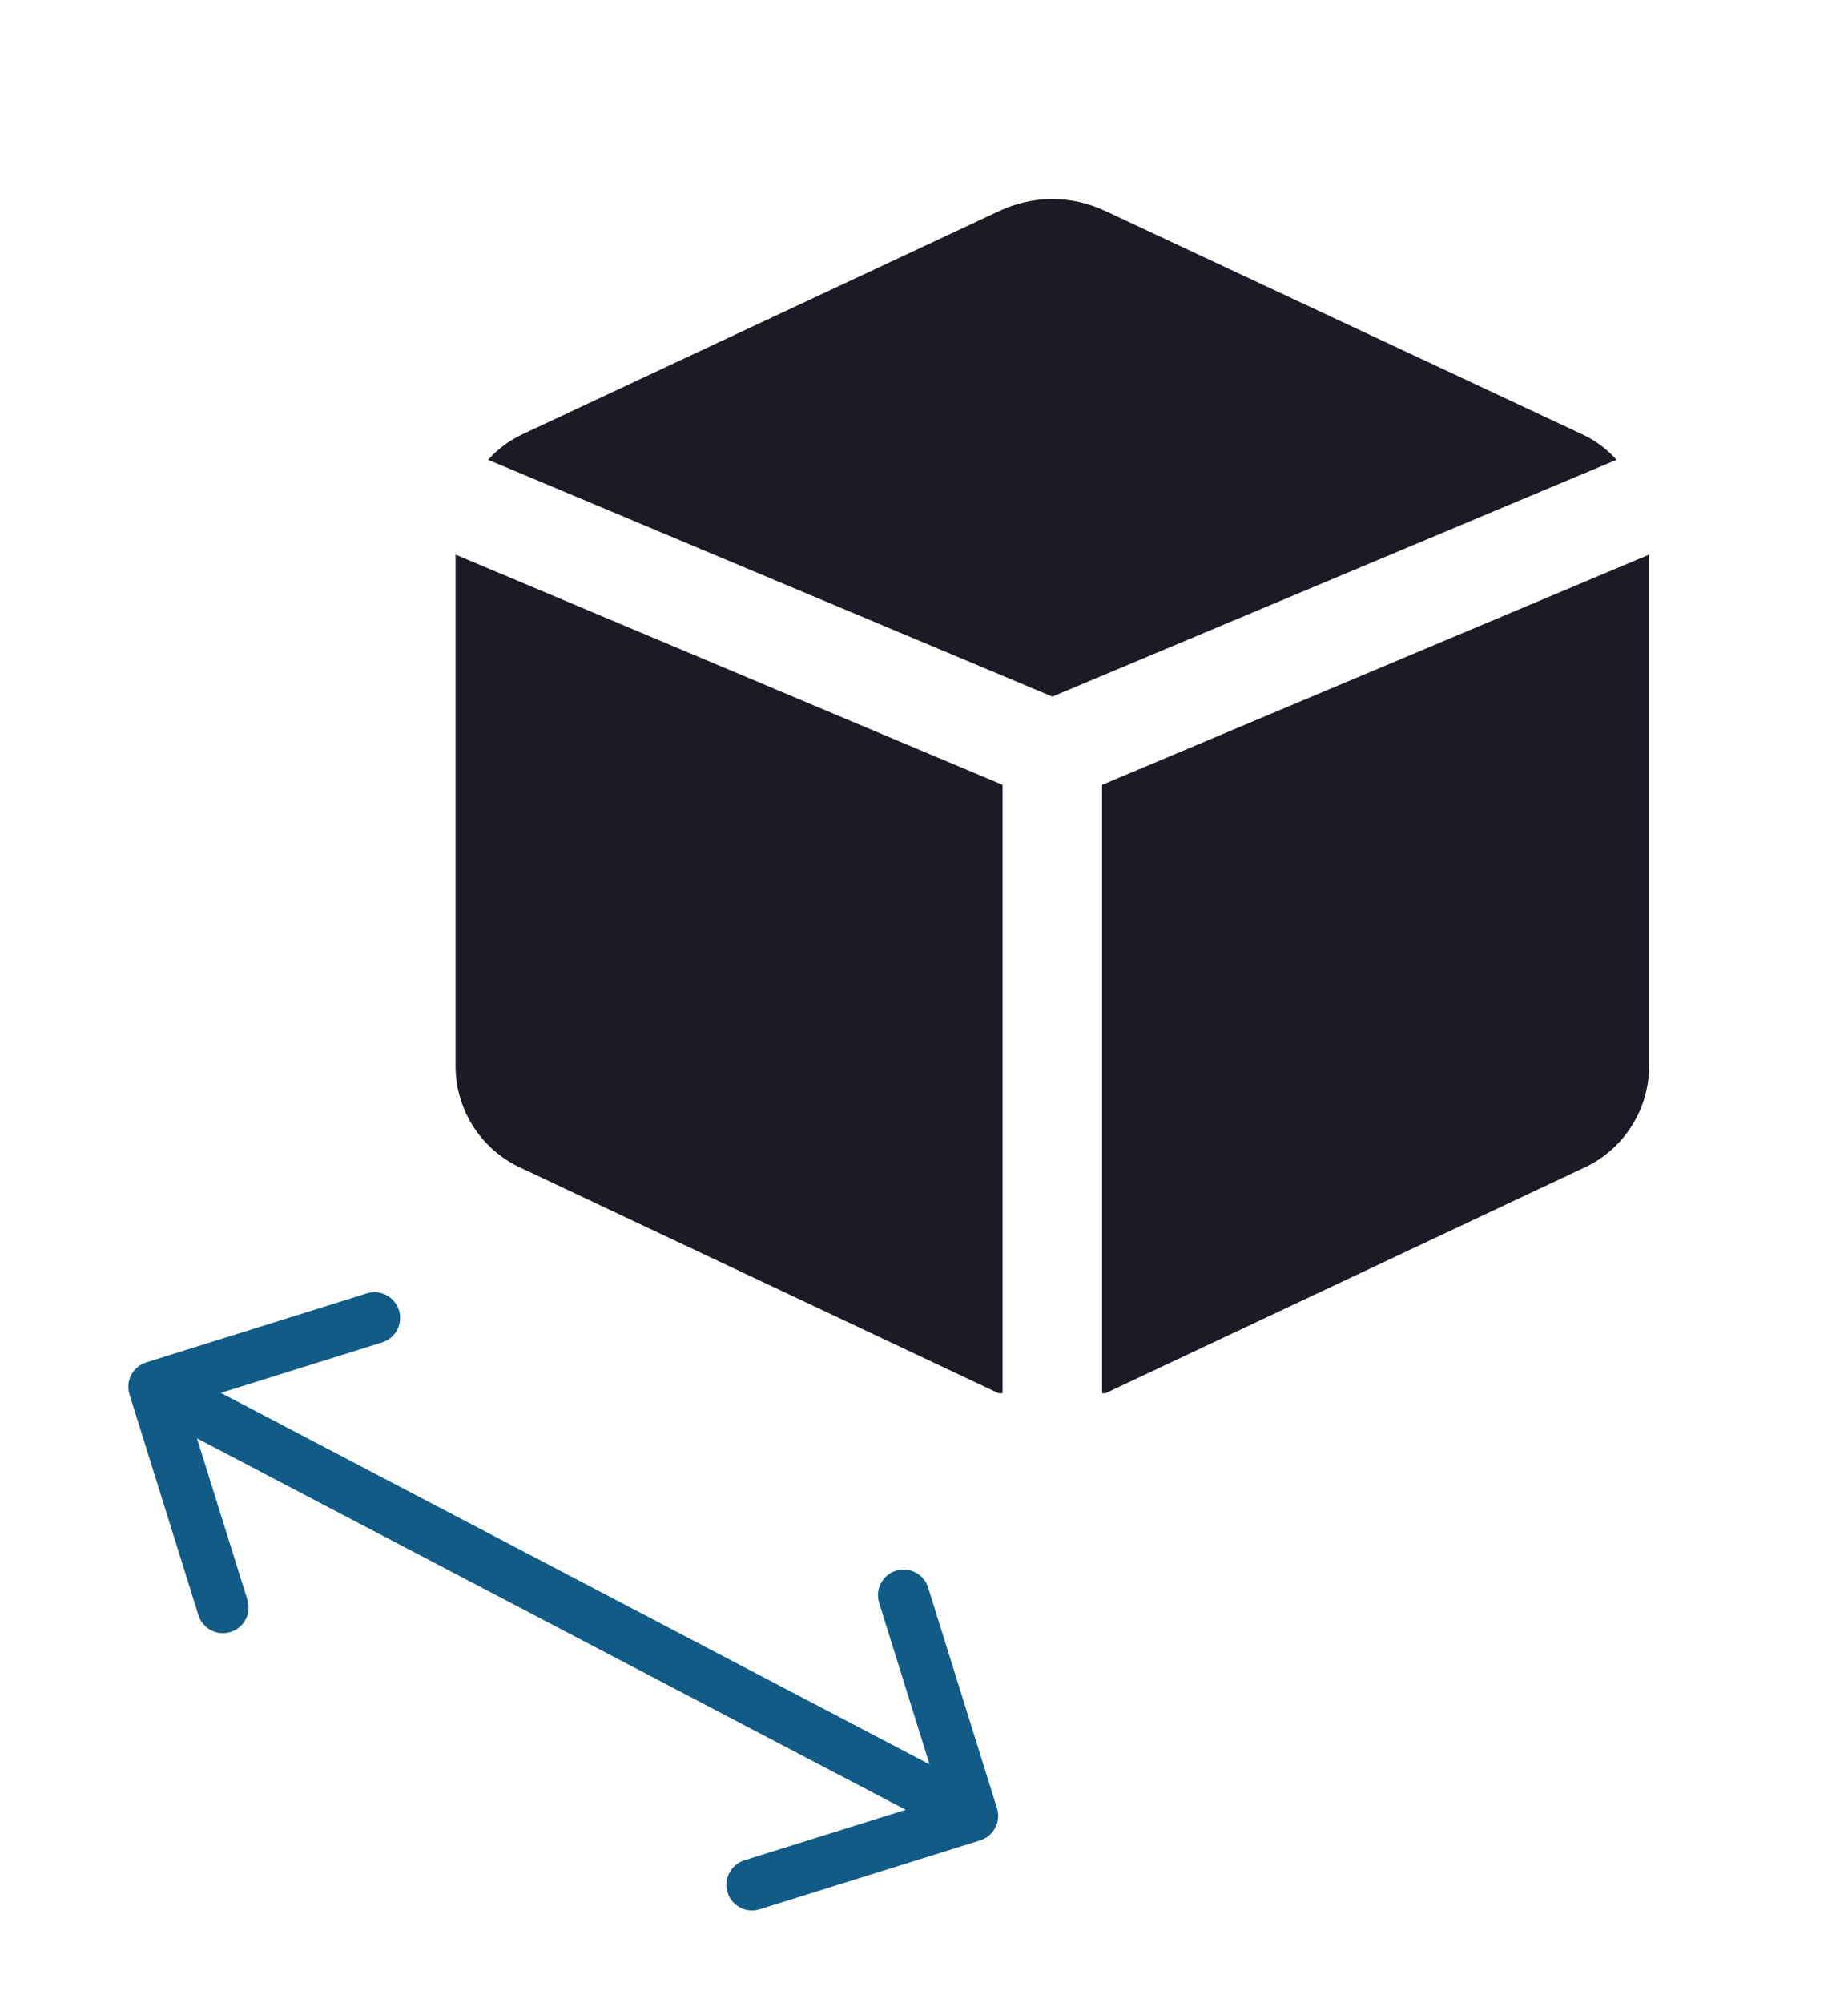 <svg width="36" height="39" viewBox="0 0 36 39" fill="none" xmlns="http://www.w3.org/2000/svg">
<path d="M19.531 15.28L8.875 10.798V20.783C8.88 21.199 9.005 21.605 9.234 21.953C9.463 22.301 9.786 22.576 10.166 22.746L19.454 27.125H19.531V15.28ZM20.5 13.562L31.492 8.951C31.307 8.745 31.083 8.579 30.833 8.46L21.533 4.107C21.21 3.954 20.857 3.875 20.5 3.875C20.142 3.875 19.79 3.954 19.466 4.107L10.166 8.46C9.917 8.579 9.693 8.745 9.508 8.951L20.5 13.562ZM21.469 15.28V27.125H21.533L30.833 22.746C31.211 22.577 31.534 22.304 31.762 21.958C31.991 21.613 32.117 21.21 32.125 20.796V10.798L21.469 15.28Z" fill="#1B1B25"/>
<path d="M19.422 35.202C19.505 35.466 19.358 35.746 19.095 35.829L14.799 37.171C14.536 37.254 14.255 37.107 14.173 36.843C14.091 36.58 14.238 36.299 14.501 36.217L18.319 35.023L17.126 31.206C17.043 30.942 17.19 30.662 17.454 30.579C17.717 30.497 17.998 30.644 18.08 30.907L19.422 35.202ZM2.523 27.149C2.44 26.886 2.587 26.605 2.851 26.523L7.146 25.18C7.41 25.098 7.69 25.245 7.772 25.509C7.855 25.772 7.708 26.052 7.444 26.135L3.626 27.328L4.82 31.146C4.902 31.41 4.755 31.69 4.492 31.772C4.228 31.855 3.948 31.708 3.865 31.444L2.523 27.149ZM18.713 35.794L2.768 27.443L3.232 26.557L19.177 34.909L18.713 35.794Z" fill="#115B86"/>
</svg>
